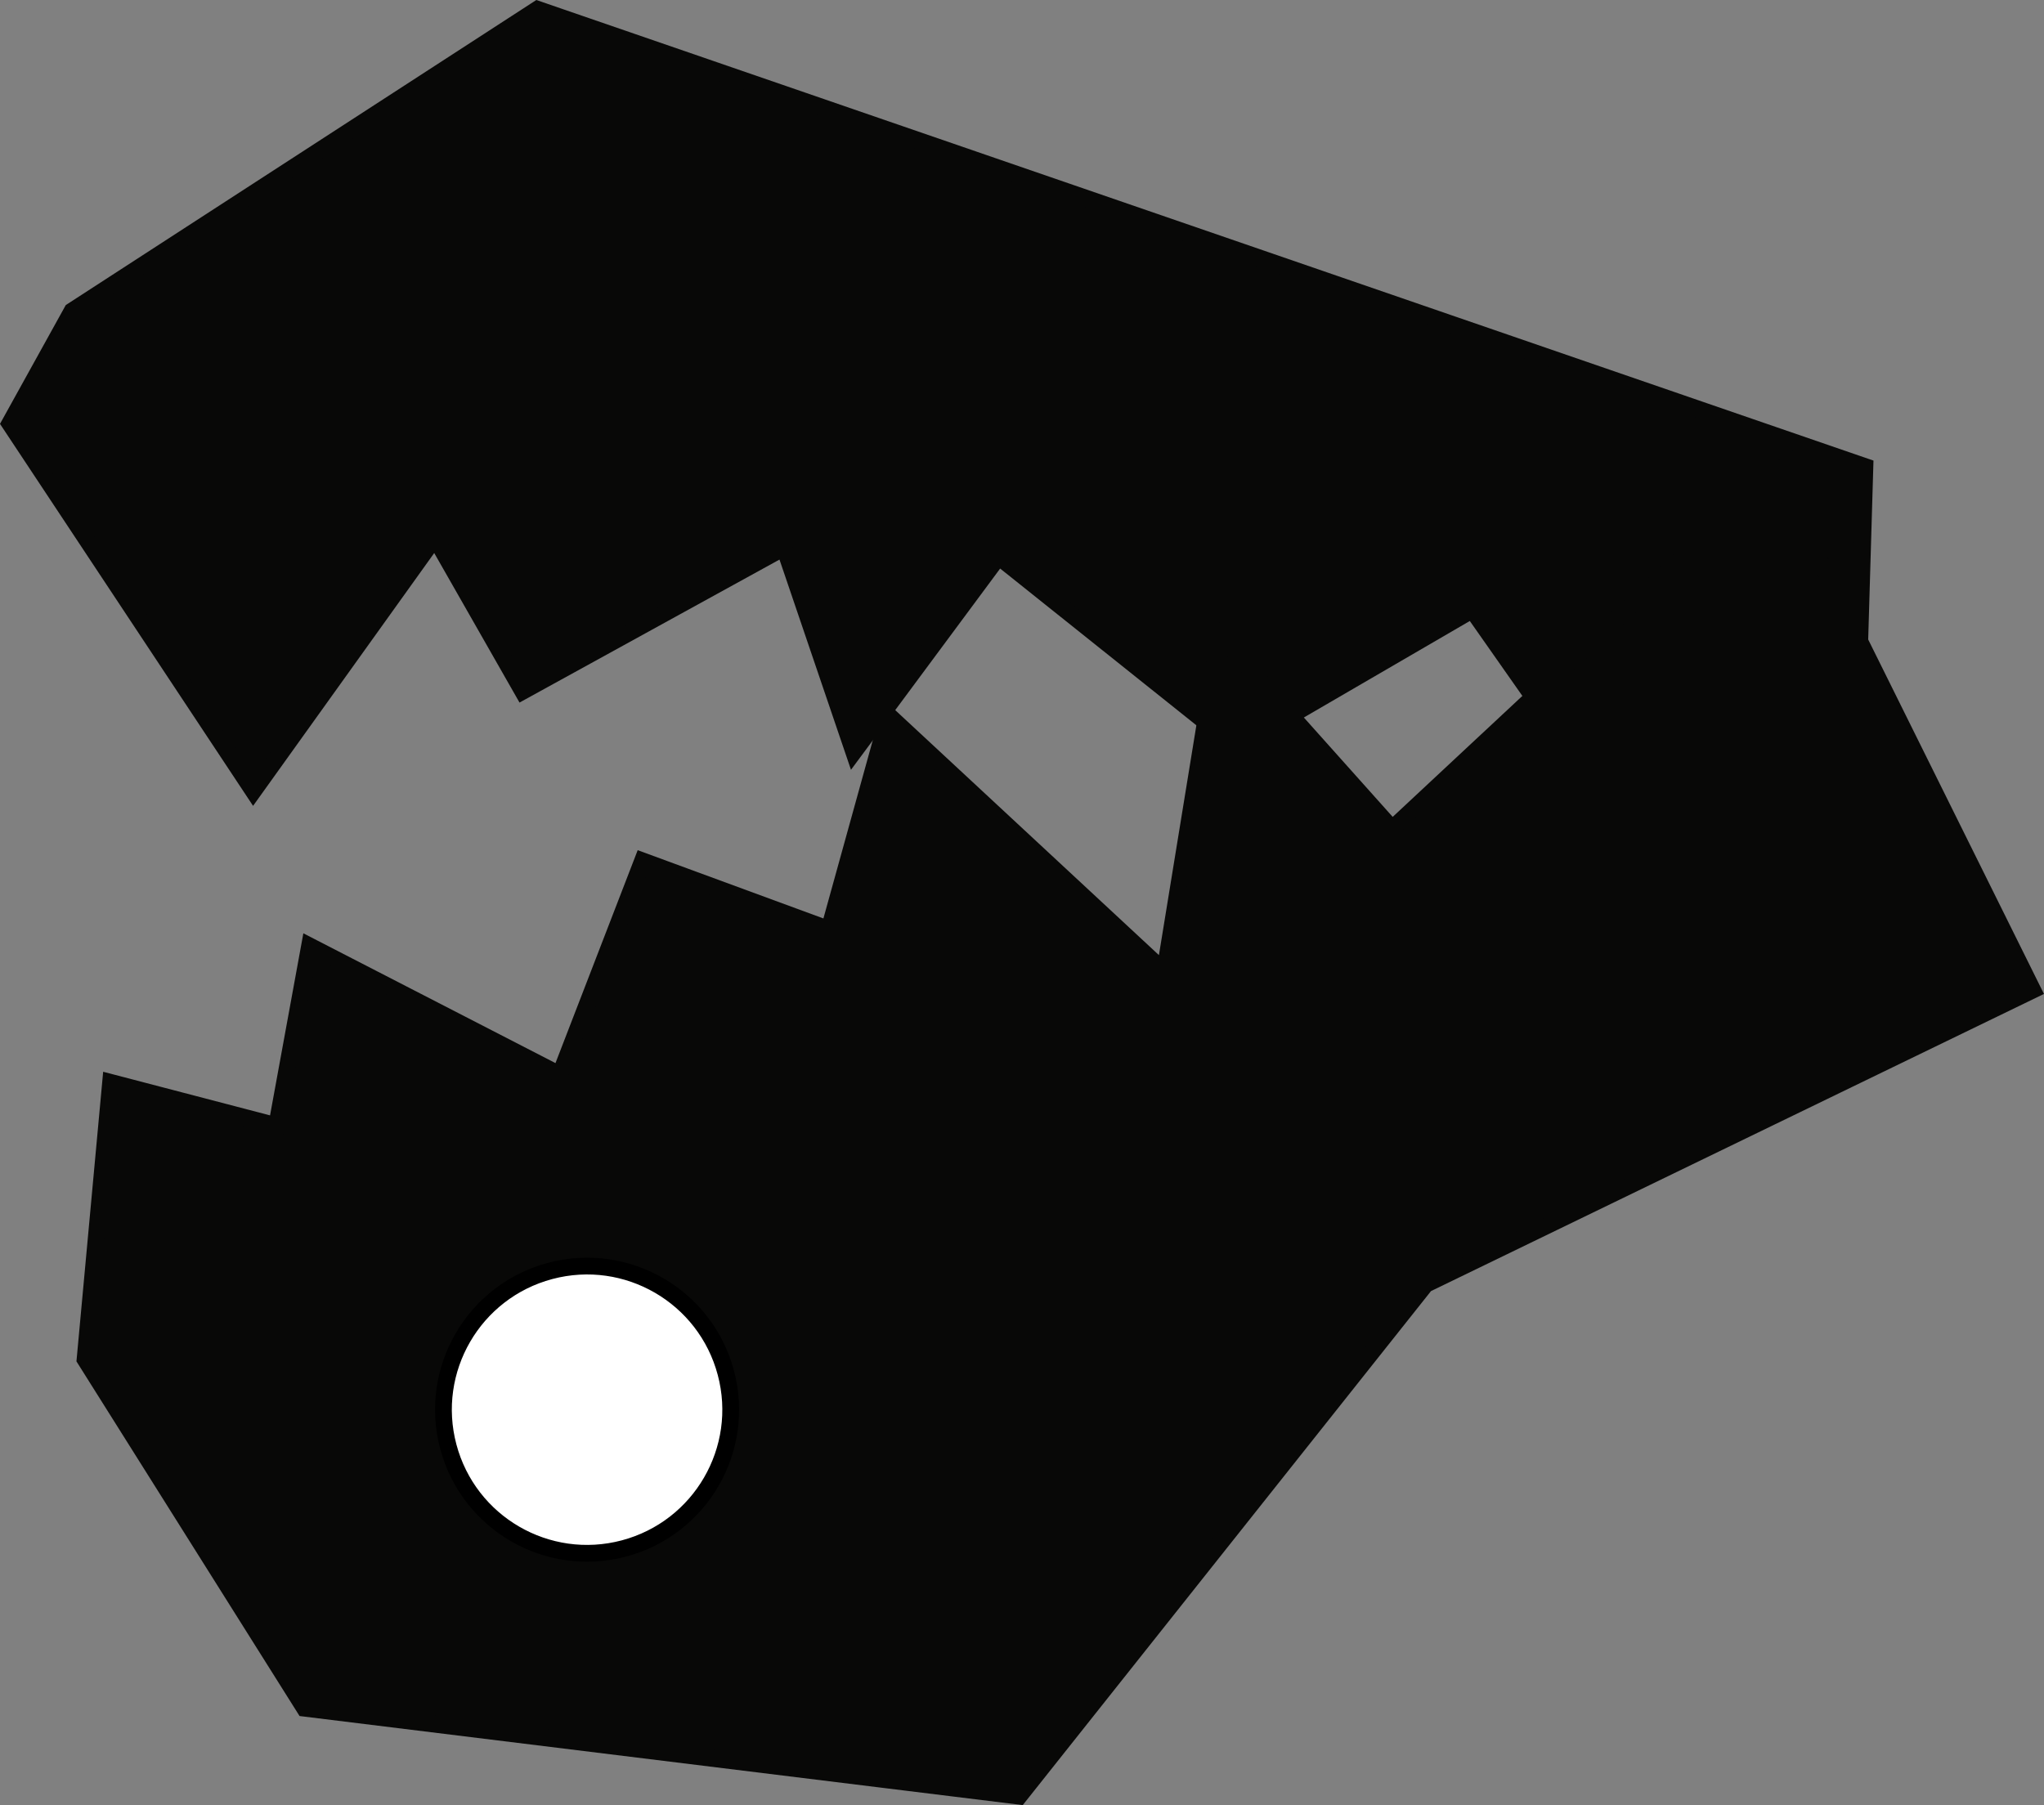 <svg version="1.1" xmlns="http://www.w3.org/2000/svg" xmlns:xlink="http://www.w3.org/1999/xlink" width="60.889" height="53.781" viewBox="0,0,60.889,53.781"><rect x="0" y="0" width="60.889" height="53.781" fill="#808080" stroke="none"/><g transform="translate(-208.043,-152.536)"><g data-paper-data="{&quot;isPaintingLayer&quot;:true}" fill-rule="nonzero" stroke-width="0.5" stroke-linejoin="miter" stroke-miterlimit="10" stroke-dasharray="" stroke-dashoffset="0" style="mix-blend-mode: normal"><path d="M263.358,174.523l-7.706,1.532l-3.752,-5.349l-7.015,4.08l-7.095,-5.668l-4.314,5.821l-2.072,-6.094l-7.79,4.285l-2.612,-4.58l-5.412,7.555l-7.255,-10.952l1.856,-3.352l13.863,-8.989l39.543,13.623z" data-paper-data="{&quot;index&quot;:null}" fill="#080807" stroke="#080807" stroke-linecap="round"/><g data-paper-data="{&quot;index&quot;:null}"><path d="M216.285,186.077l0.98,-5.358l7.458,3.84l2.461,-6.374l5.556,2.043l1.768,-6.382l8.23,7.647l1.632,-10.017l5.144,5.755l11.417,-10.653l7.664,15.456l-18.084,8.768l-12.11,15.249l-21.286,-2.622l-6.538,-10.394l0.761,-8.251z" fill="#080807" stroke="#080807" stroke-linecap="round"/><path d="M224.433,190.401c2.283,-0.607 4.626,0.752 5.233,3.036c0.607,2.283 -0.752,4.626 -3.036,5.233c-2.283,0.607 -4.626,-0.752 -5.233,-3.036c-0.607,-2.283 0.752,-4.626 3.036,-5.233z" fill="#ffffff" stroke="#000000" stroke-linecap="butt"/></g></g></g></svg>